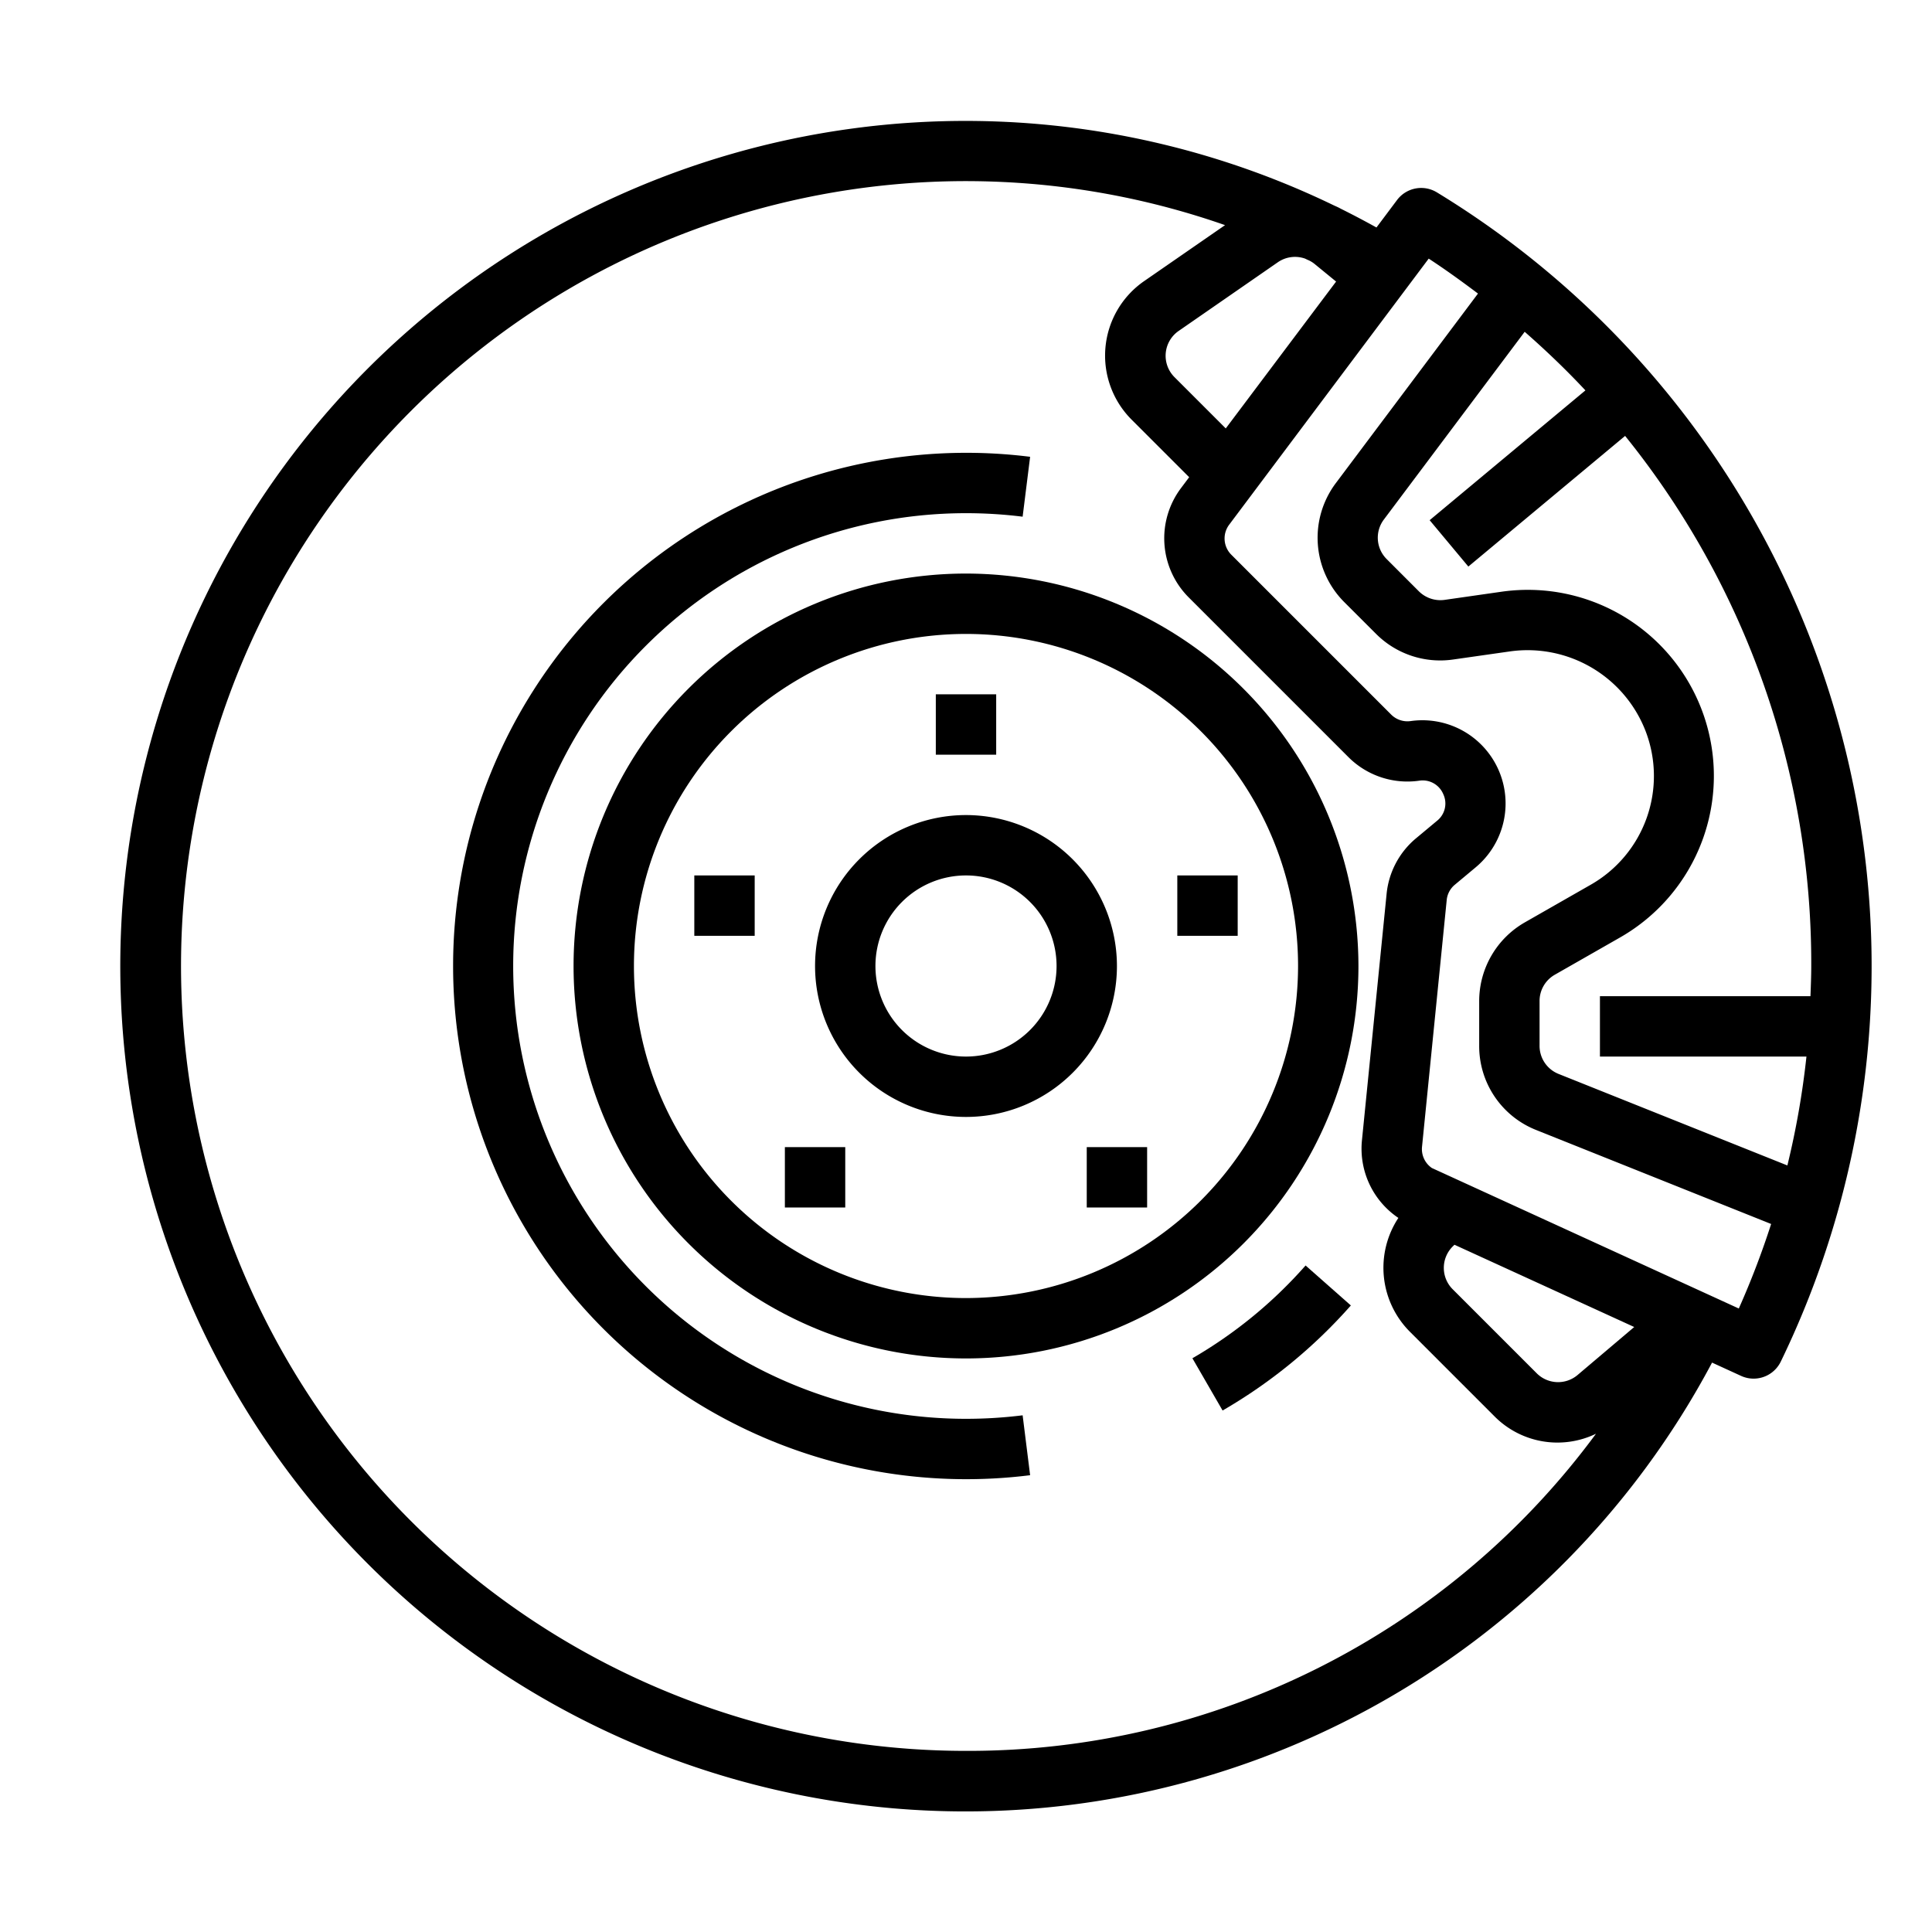 <svg height='100px' width='100px'  fill="#000000" xmlns="http://www.w3.org/2000/svg" data-name="Layer 1" viewBox="0 0 64 64" x="0px" y="0px"><title>car-rotor-brake-pad-engine-safety-automotive</title><path d="M32,19A13,13,0,1,0,45,32,13.015,13.015,0,0,0,32,19Zm0,24A11,11,0,1,1,43,32,11.013,11.013,0,0,1,32,43Z"></path><path d="M32,27a5,5,0,1,0,5,5A5.006,5.006,0,0,0,32,27Zm0,8a3,3,0,1,1,3-3A3,3,0,0,1,32,35Z"></path><rect x="31" y="23" width="2" height="2"></rect><rect x="39" y="29" width="2" height="2"></rect><rect x="23" y="29" width="2" height="2"></rect><rect x="26" y="38" width="2" height="2"></rect><rect x="36" y="38" width="2" height="2"></rect><path d="M32,47a15,15,0,0,1,0-30,15.191,15.191,0,0,1,1.876.116l.248-1.984a17,17,0,1,0,0,33.736l-.248-1.984A15.191,15.191,0,0,1,32,47Z"></path><path d="M47.6,6.373a1,1,0,0,0-1.321.253l-.682.91q-.59-.328-1.192-.627c-.074-.043-.152-.074-.229-.11A28,28,0,1,0,56.714,45.138l.961.44a.991.991,0,0,0,.415.091,1,1,0,0,0,.9-.563A30.014,30.014,0,0,0,47.6,6.373Zm-6.995,7.819-1.7-1.7a1,1,0,0,1,.139-1.529l3.291-2.279a1,1,0,0,1,.9-.116l.072.035a.952.952,0,0,1,.227.13l.726.594ZM32,58A26,26,0,1,1,40.581,7.458L37.9,9.313a3,3,0,0,0-.414,4.588l1.907,1.907-.28.373a2.769,2.769,0,0,0,.256,3.6l5.3,5.3a2.762,2.762,0,0,0,2.34.781.739.739,0,0,1,.8.442.731.731,0,0,1-.208.888l-.691.576a2.745,2.745,0,0,0-.977,1.843l-.818,8.176a2.766,2.766,0,0,0,1.208,2.558,3,3,0,0,0,.383,3.772l2.785,2.785a2.937,2.937,0,0,0,3.378.593A25.83,25.83,0,0,1,32,58ZM48.121,41.293l.06-.059,5.955,2.725L52.26,45.548a1,1,0,0,1-1.354-.056l-2.785-2.785a1,1,0,0,1,0-1.414ZM57.6,43.346,47.433,38.692a.76.76,0,0,1-.327-.7l.818-8.177a.751.751,0,0,1,.268-.506l.69-.576a2.756,2.756,0,0,0-2.154-4.846.763.763,0,0,1-.642-.214l-5.3-5.3a.76.76,0,0,1-.07-.989l6.612-8.817c.562.368,1.1.757,1.632,1.158l-4.717,6.29a3.014,3.014,0,0,0,.279,3.922L45.586,21a3,3,0,0,0,2.546.848l1.9-.271a4.193,4.193,0,0,1,4.487,2.659,4.147,4.147,0,0,1-1.833,5.077l-2.176,1.243A3.006,3.006,0,0,0,49,33.161v1.485a2.988,2.988,0,0,0,1.886,2.786l7.785,3.114A27.766,27.766,0,0,1,57.6,43.346ZM59.974,33H53v2h6.841a27.649,27.649,0,0,1-.632,3.607l-7.58-3.032A1,1,0,0,1,51,34.646V33.161a1,1,0,0,1,.5-.869l2.177-1.243A6.163,6.163,0,0,0,49.751,19.6l-1.9.272A1.013,1.013,0,0,1,47,19.586l-1.066-1.067a1,1,0,0,1-.093-1.307l4.666-6.221c.705.618,1.378,1.263,2.012,1.941l-5.16,4.3,1.282,1.536,5.193-4.328A27.826,27.826,0,0,1,60,32C60,32.335,59.986,32.667,59.974,33Z"></path><path d="M39.5,44.994l1,1.731a17.049,17.049,0,0,0,4.249-3.48l-1.5-1.324A15.013,15.013,0,0,1,39.5,44.994Z"></path></svg>